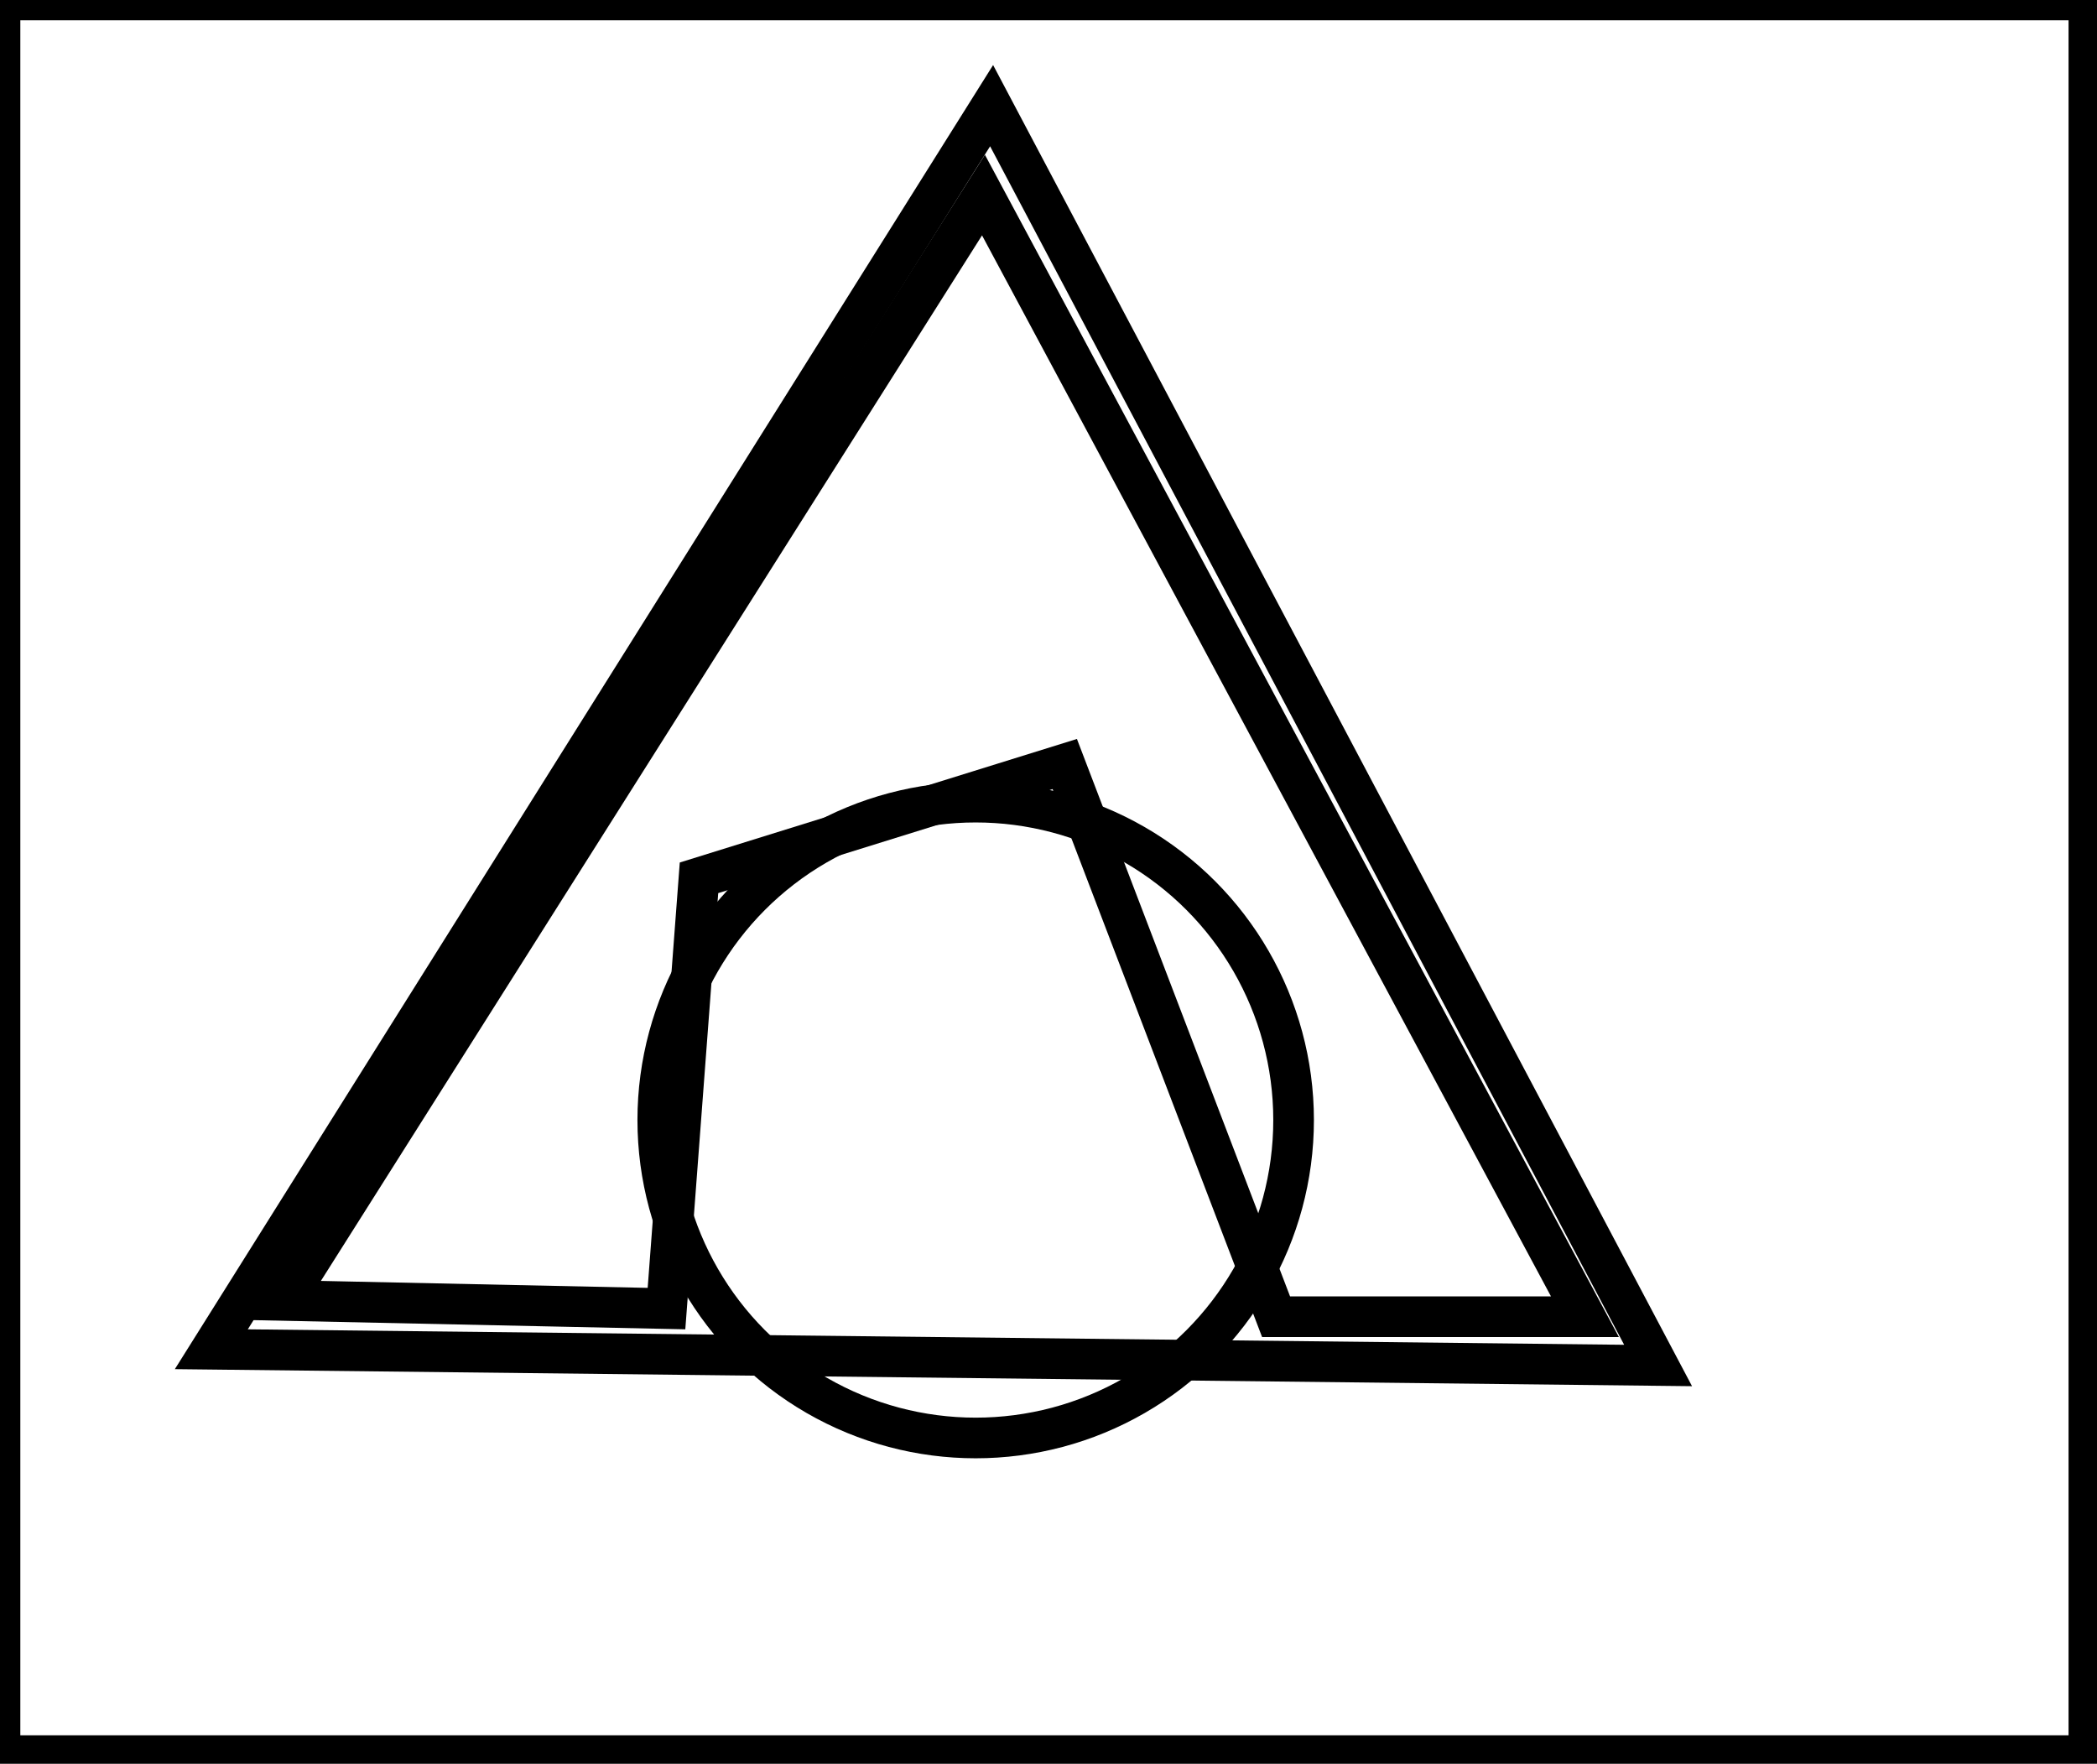 <?xml version="1.0" encoding="utf-8" ?>
<svg baseProfile="full" height="217" version="1.1" width="258" xmlns="http://www.w3.org/2000/svg" xmlns:ev="http://www.w3.org/2001/xml-events" xmlns:xlink="http://www.w3.org/1999/xlink"><defs /><rect fill="white" height="217" width="258" x="0" y="0" /><circle cx="120.041" cy="137.803" fill="none" r="39.114" stroke="black" stroke-width="5" /><path d="M 121,24 L 35,160 L 82,161 L 86,108 L 131,94 L 157,162 L 195,162 Z" fill="none" stroke="black" stroke-width="5" /><path d="M 122,13 L 204,168 L 26,166 Z" fill="none" stroke="black" stroke-width="5" /><path d="M 0,0 L 0,216 L 257,216 L 257,0 Z" fill="none" stroke="black" stroke-width="5" /></svg>